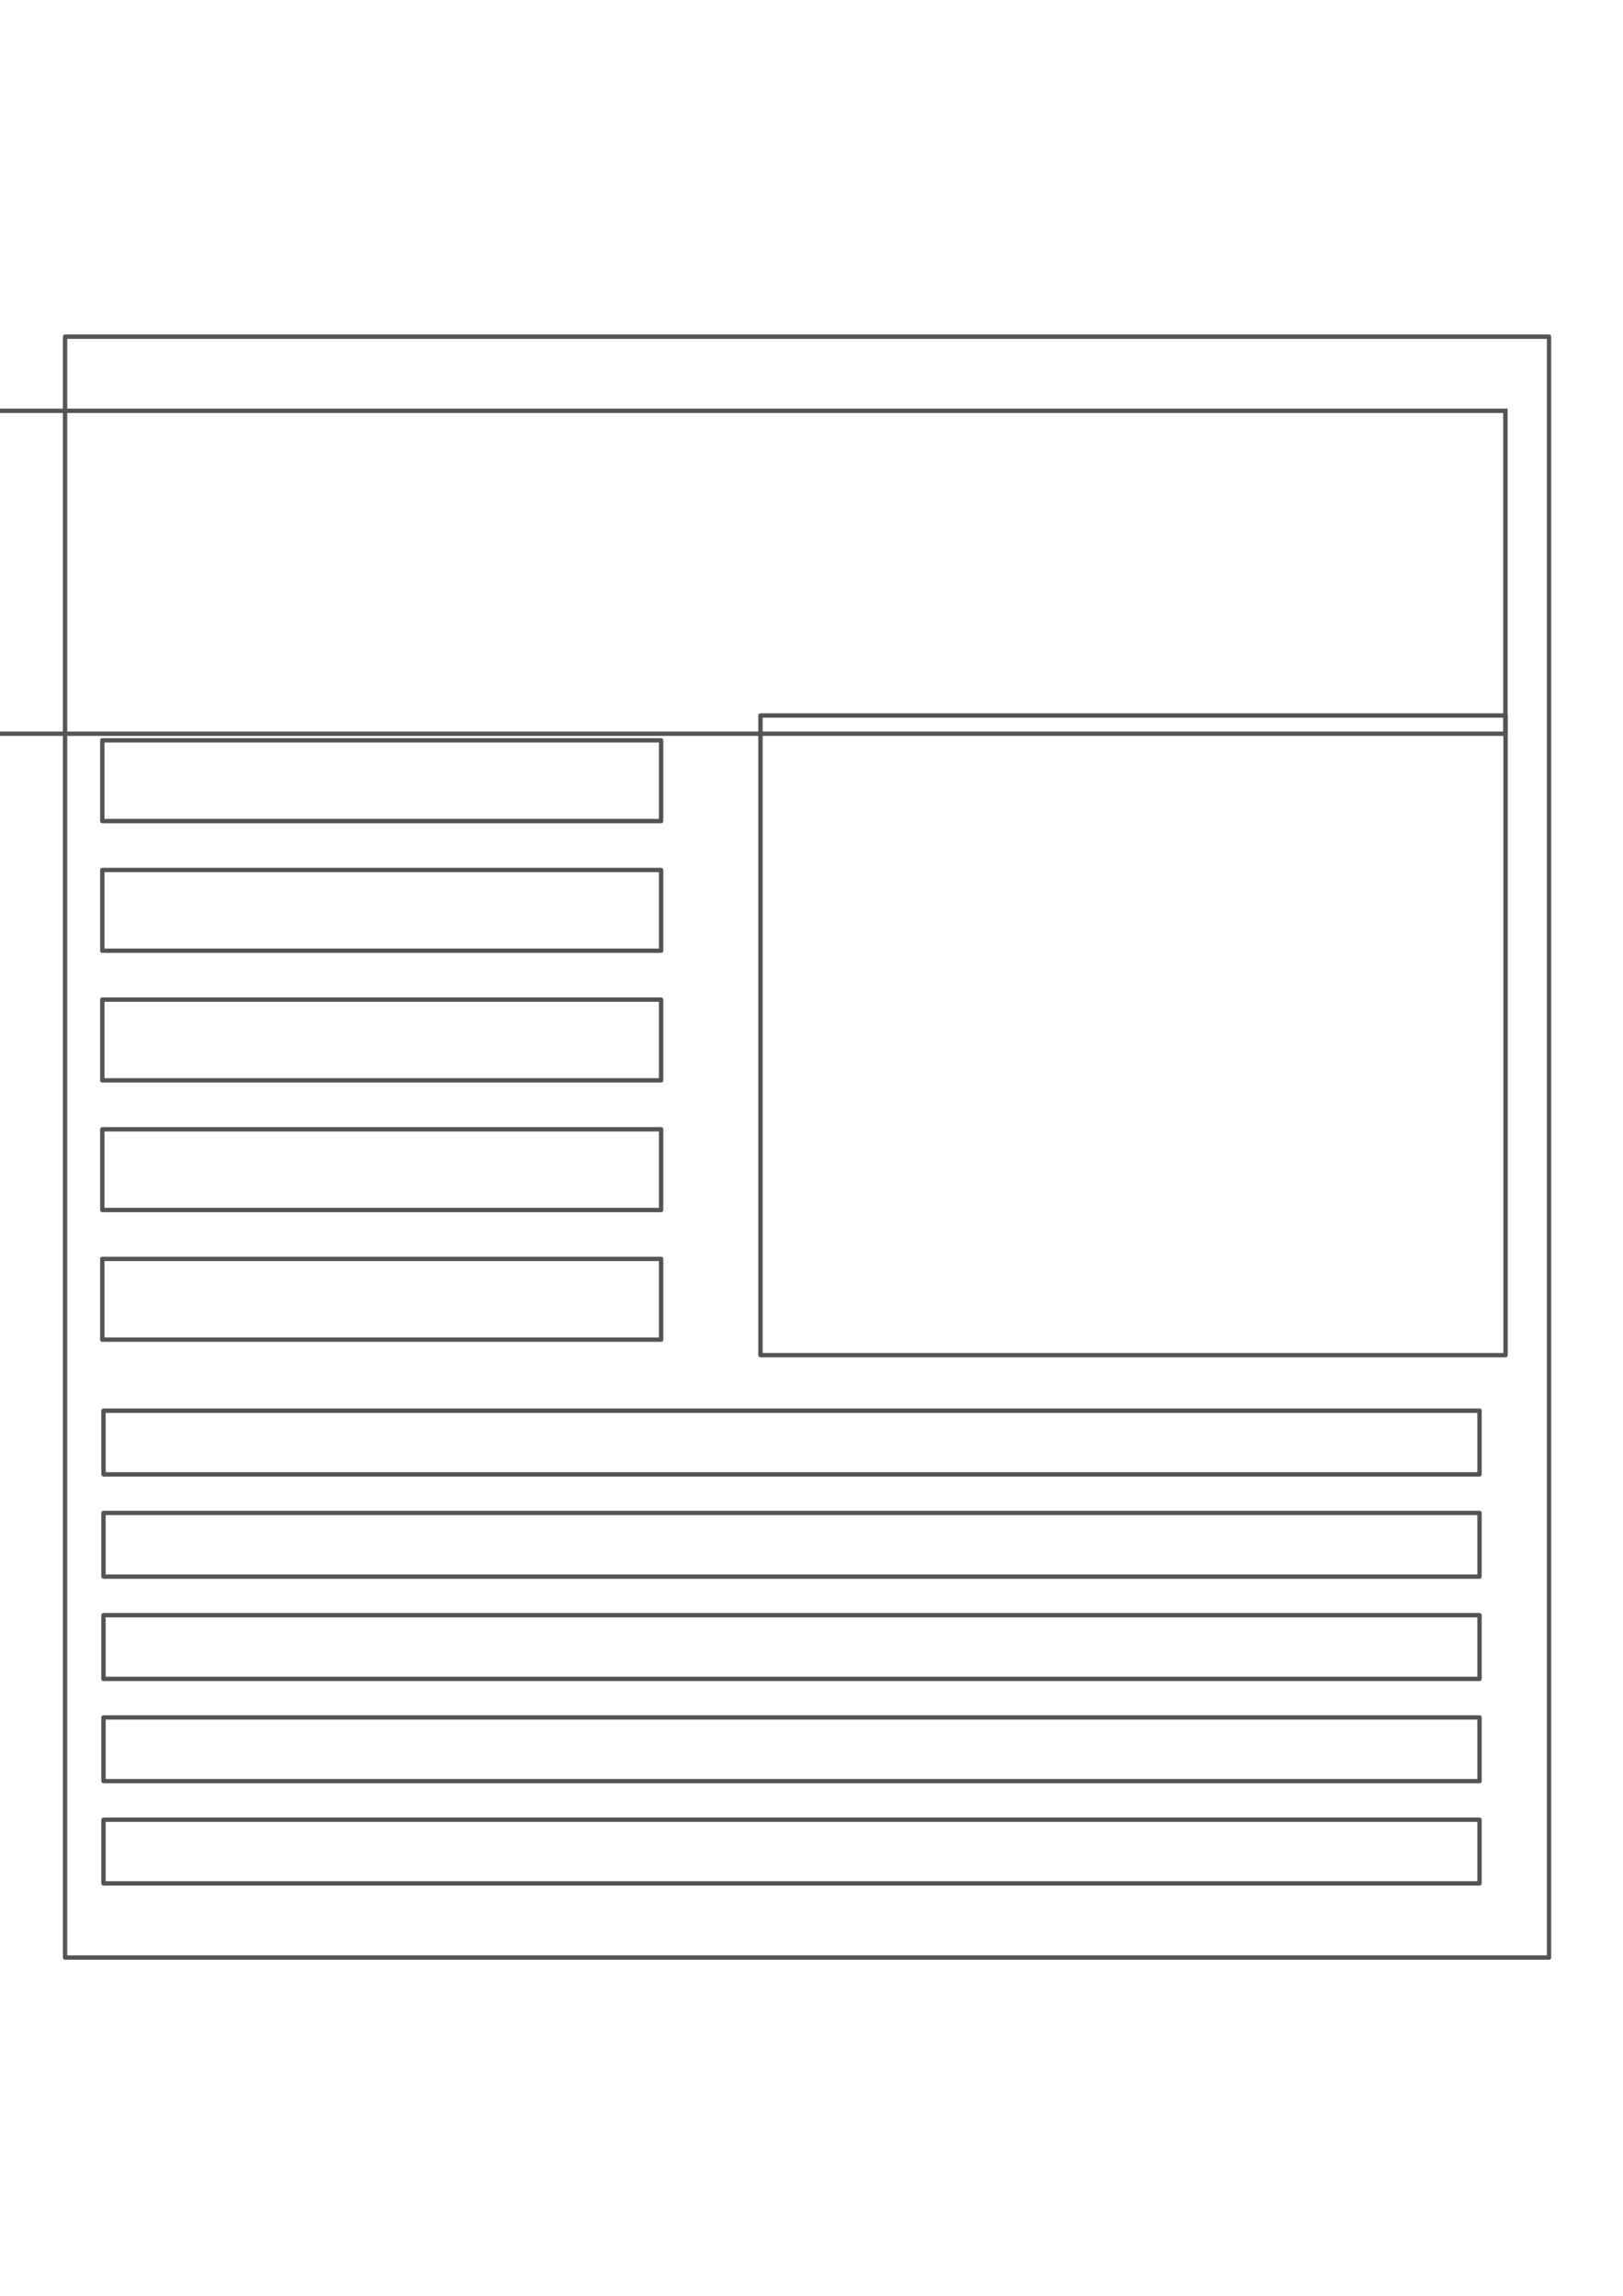 <?xml version="1.0" encoding="UTF-8" standalone="no"?>
<!-- Created with Inkscape (http://www.inkscape.org/) -->

<svg
   xmlns:dc="http://purl.org/dc/elements/1.1/"
   xmlns:cc="http://creativecommons.org/ns#"
   xmlns:rdf="http://www.w3.org/1999/02/22-rdf-syntax-ns#"
   xmlns:svg="http://www.w3.org/2000/svg"
   xmlns="http://www.w3.org/2000/svg"
   xmlns:sodipodi="http://sodipodi.sourceforge.net/DTD/sodipodi-0.dtd"
   xmlns:inkscape="http://www.inkscape.org/namespaces/inkscape"
   width="744.094"
   height="1052.362"
   id="svg3547"
   version="1.1"
   inkscape:version="0.48.4 r9939"
   sodipodi:docname="add_report.svg">
  <defs
     id="defs3549" />
  <sodipodi:namedview
     id="base"
     pagecolor="#ffffff"
     bordercolor="#666666"
     borderopacity="1.0"
     inkscape:pageopacity="0.0"
     inkscape:pageshadow="2"
     inkscape:zoom="0.35"
     inkscape:cx="-125"
     inkscape:cy="520"
     inkscape:document-units="px"
     inkscape:current-layer="layer1"
     showgrid="false"
     inkscape:window-width="1440"
     inkscape:window-height="845"
     inkscape:window-x="-2"
     inkscape:window-y="-3"
     inkscape:window-maximized="1" />
  <g
     inkscape:label="Layer 1"
     inkscape:groupmode="layer"
     id="layer1">
    <rect
       style="fill:none;stroke:#545454;stroke-width:2;stroke-linejoin:round;stroke-miterlimit:4;stroke-opacity:1;stroke-dasharray:none"
       id="rect3959"
       width="680.352"
       height="742.978"
       x="29.824"
       y="154.329" />
    <flowRoot
       xml:space="preserve"
       id="flowRoot3961"
       style="font-size:32px;font-style:normal;font-variant:normal;font-weight:bold;font-stretch:normal;text-align:center;line-height:90%;letter-spacing:0px;word-spacing:0px;writing-mode:lr-tb;text-anchor:middle;fill:none;stroke:#545454;stroke-width:0.502;stroke-miterlimit:4;stroke-opacity:1;stroke-dasharray:none;font-family:Nimbus Roman No9 L;-inkscape-font-specification:Nimbus Roman No9 L Bold"
       transform="matrix(3.985,0,0,3.985,-186.522,-2084.019)"><flowRegion
         id="flowRegion3963"><rect
           id="rect3965"
           width="175"
           height="37.143"
           x="45"
           y="570.219"
           style="font-size:32px;font-style:normal;font-variant:normal;font-weight:bold;font-stretch:normal;text-align:center;line-height:90%;writing-mode:lr-tb;text-anchor:middle;fill:none;stroke:#545454;stroke-width:0.502;stroke-miterlimit:4;stroke-opacity:1;stroke-dasharray:none;font-family:Nimbus Roman No9 L;-inkscape-font-specification:Nimbus Roman No9 L Bold" /></flowRegion><flowPara
         id="flowPara3967"
         style="font-size:32px;font-style:normal;font-variant:normal;font-weight:bold;font-stretch:normal;text-align:center;line-height:90%;writing-mode:lr-tb;text-anchor:middle;fill:none;stroke:#545454;stroke-width:0.502;stroke-miterlimit:4;stroke-opacity:1;stroke-dasharray:none;font-family:Nimbus Roman No9 L;-inkscape-font-specification:Nimbus Roman No9 L Bold">Report</flowPara></flowRoot>    <rect
       style="fill:none;stroke:#545454;stroke-width:2;stroke-linejoin:round;stroke-miterlimit:4;stroke-opacity:1;stroke-dasharray:none"
       id="rect3969"
       width="341.599"
       height="293.206"
       x="348.65"
       y="327.975" />
    <rect
       style="fill:none;stroke:#545454;stroke-width:2;stroke-linejoin:round;stroke-miterlimit:4;stroke-opacity:1;stroke-dasharray:none"
       id="rect3971"
       width="256.199"
       height="37.007"
       x="46.904"
       y="339.362" />
    <rect
       style="fill:none;stroke:#545454;stroke-width:2;stroke-linejoin:round;stroke-miterlimit:4;stroke-opacity:1;stroke-dasharray:none"
       id="rect3971-9"
       width="256.199"
       height="37.007"
       x="46.904"
       y="398.786" />
    <rect
       style="fill:none;stroke:#545454;stroke-width:2;stroke-linejoin:round;stroke-miterlimit:4;stroke-opacity:1;stroke-dasharray:none"
       id="rect3971-0"
       width="256.199"
       height="37.007"
       x="46.904"
       y="517.634" />
    <rect
       style="fill:none;stroke:#545454;stroke-width:2;stroke-linejoin:round;stroke-miterlimit:4;stroke-opacity:1;stroke-dasharray:none"
       id="rect3971-6"
       width="256.199"
       height="37.007"
       x="46.904"
       y="577.058" />
    <rect
       style="fill:none;stroke:#545454;stroke-width:2;stroke-linejoin:round;stroke-miterlimit:4;stroke-opacity:1;stroke-dasharray:none"
       id="rect3971-2"
       width="256.199"
       height="37.007"
       x="46.904"
       y="458.21" />
    <rect
       style="fill:none;stroke:#545454;stroke-width:2;stroke-linejoin:round;stroke-miterlimit:4;stroke-opacity:1;stroke-dasharray:none"
       id="rect3971-8"
       width="630.86"
       height="29.189"
       x="47.453"
       y="646.639" />
    <rect
       style="fill:none;stroke:#545454;stroke-width:2;stroke-linejoin:round;stroke-miterlimit:4;stroke-opacity:1;stroke-dasharray:none"
       id="rect3971-9-1"
       width="630.86"
       height="29.189"
       x="47.453"
       y="693.509" />
    <rect
       style="fill:none;stroke:#545454;stroke-width:2;stroke-linejoin:round;stroke-miterlimit:4;stroke-opacity:1;stroke-dasharray:none"
       id="rect3971-0-9"
       width="630.86"
       height="29.189"
       x="47.453"
       y="787.25" />
    <rect
       style="fill:none;stroke:#545454;stroke-width:2;stroke-linejoin:round;stroke-miterlimit:4;stroke-opacity:1;stroke-dasharray:none"
       id="rect3971-6-4"
       width="630.86"
       height="29.189"
       x="47.453"
       y="834.121" />
    <rect
       style="fill:none;stroke:#545454;stroke-width:2;stroke-linejoin:round;stroke-miterlimit:4;stroke-opacity:1;stroke-dasharray:none"
       id="rect3971-2-4"
       width="630.86"
       height="29.189"
       x="47.453"
       y="740.38" />
  </g>
</svg>
